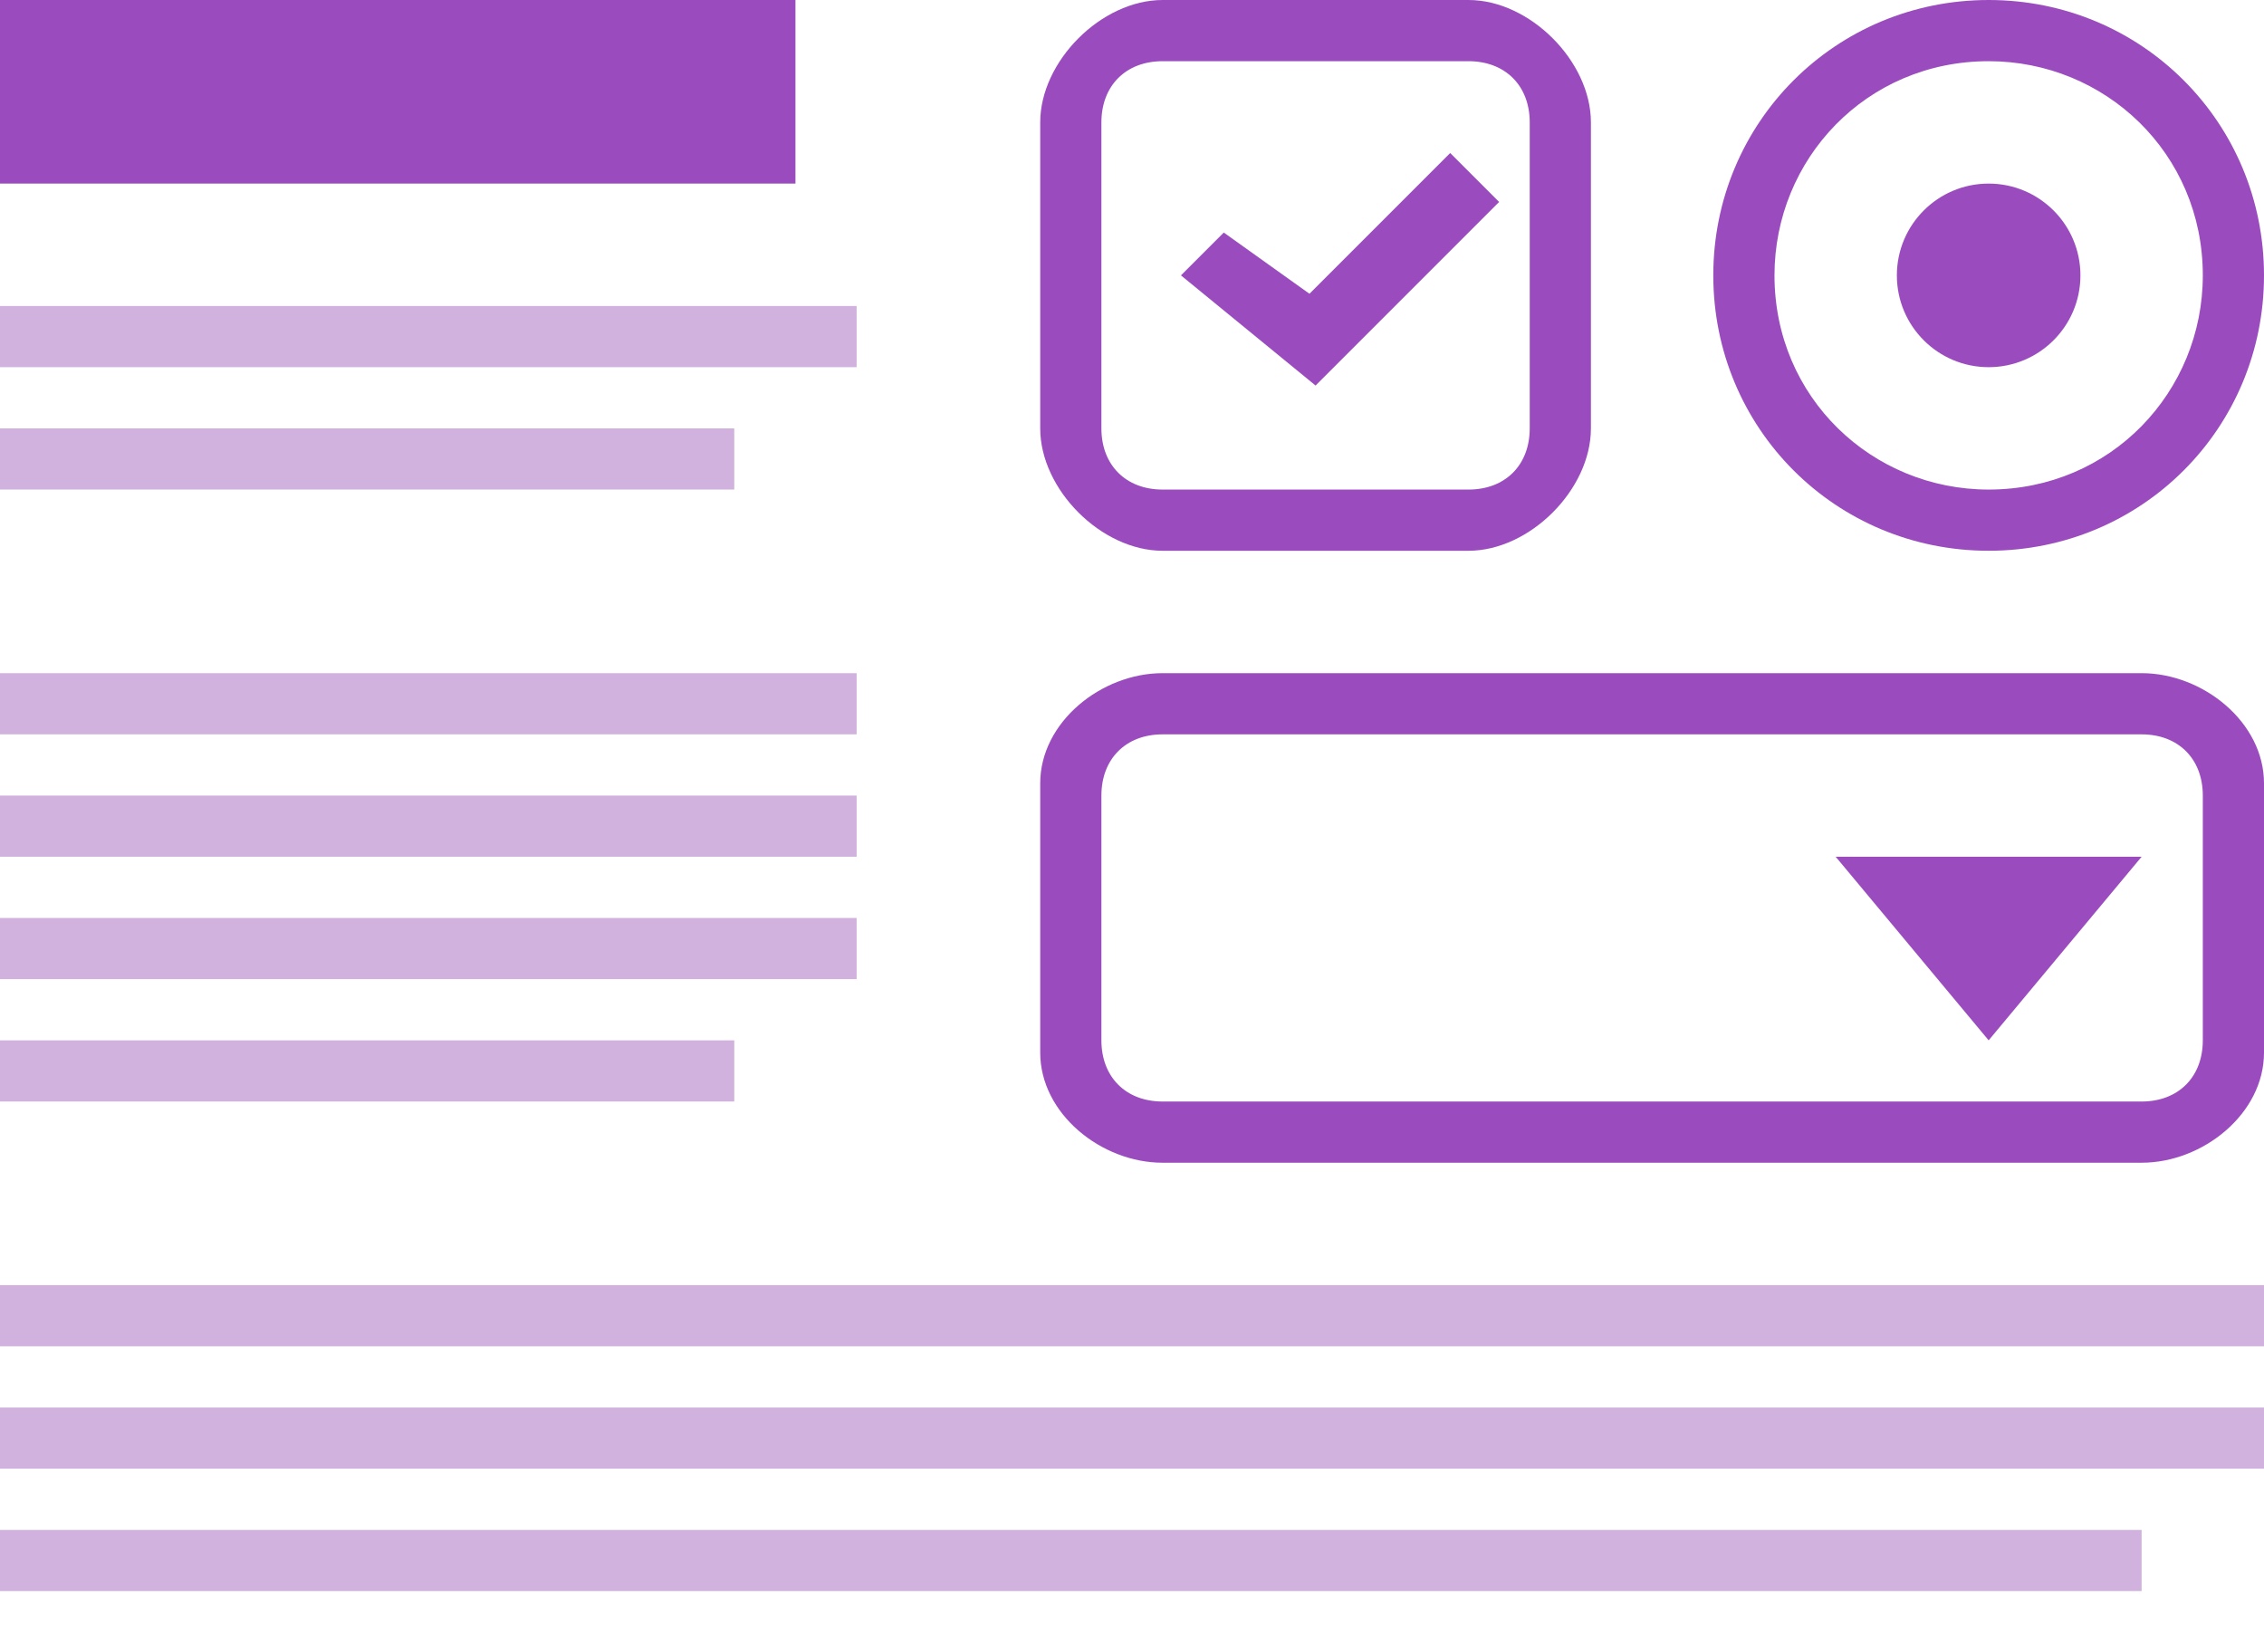 <svg xmlns="http://www.w3.org/2000/svg" width="37" height="27" viewBox="0 0 37 27">
  <g fill="none" fill-rule="evenodd">
    <path fill="#9A4CBE" d="M0 0h13v3H0z"/>
    <path fill="#D1B2DF" d="M0 5h14v1H0zm0 2h12v1H0zm0 4h14v1H0zm0 2h14v1H0zm0 2h14v1H0zm0 2h12v1H0zm0 4h37v1H0zm0 2h37v1H0zm0 2h35v1H0z"/>
    <g fill="#9A4CBE">
      <path d="M18 2v5c0 .6.4 1 1 1h5c.6 0 1-.4 1-1V2c0-.6-.4-1-1-1h-5c-.6 0-1 .4-1 1zm-1 0c0-1 1-2 2-2h5c1 0 2 1 2 2v5c0 1-1 2-2 2h-5c-1 0-2-1-2-2V2z"/>
      <path d="M20 3.8l1.4 1 2.3-2.3.8.8-3 3-2.2-1.8"/>
    </g>
    <g fill="#9A4CBE">
      <path d="M18 13v4c0 .6.4 1 1 1h16c.6 0 1-.4 1-1v-4c0-.6-.4-1-1-1H19c-.6 0-1 .4-1 1zm-1-.2c0-1 1-1.8 2-1.8h16c1 0 2 .8 2 1.8v4.4c0 1-1 1.8-2 1.8H19c-1 0-2-.8-2-1.8v-4.4z"/>
      <path d="M30 14h5l-2.5 3"/>
    </g>
    <g fill="#9A4CBE" transform="translate(28)">
      <path d="M4.5 8C6.5 8 8 6.4 8 4.5 8 2.5 6.4 1 4.5 1 2.5 1 1 2.6 1 4.5 1 6.5 2.6 8 4.5 8zm0 1C2 9 0 7 0 4.5S2 0 4.5 0 9 2 9 4.5 7 9 4.5 9z"/>
      <ellipse cx="4.5" cy="4.5" rx="1.5" ry="1.5"/>
    </g>
  </g>
</svg>
